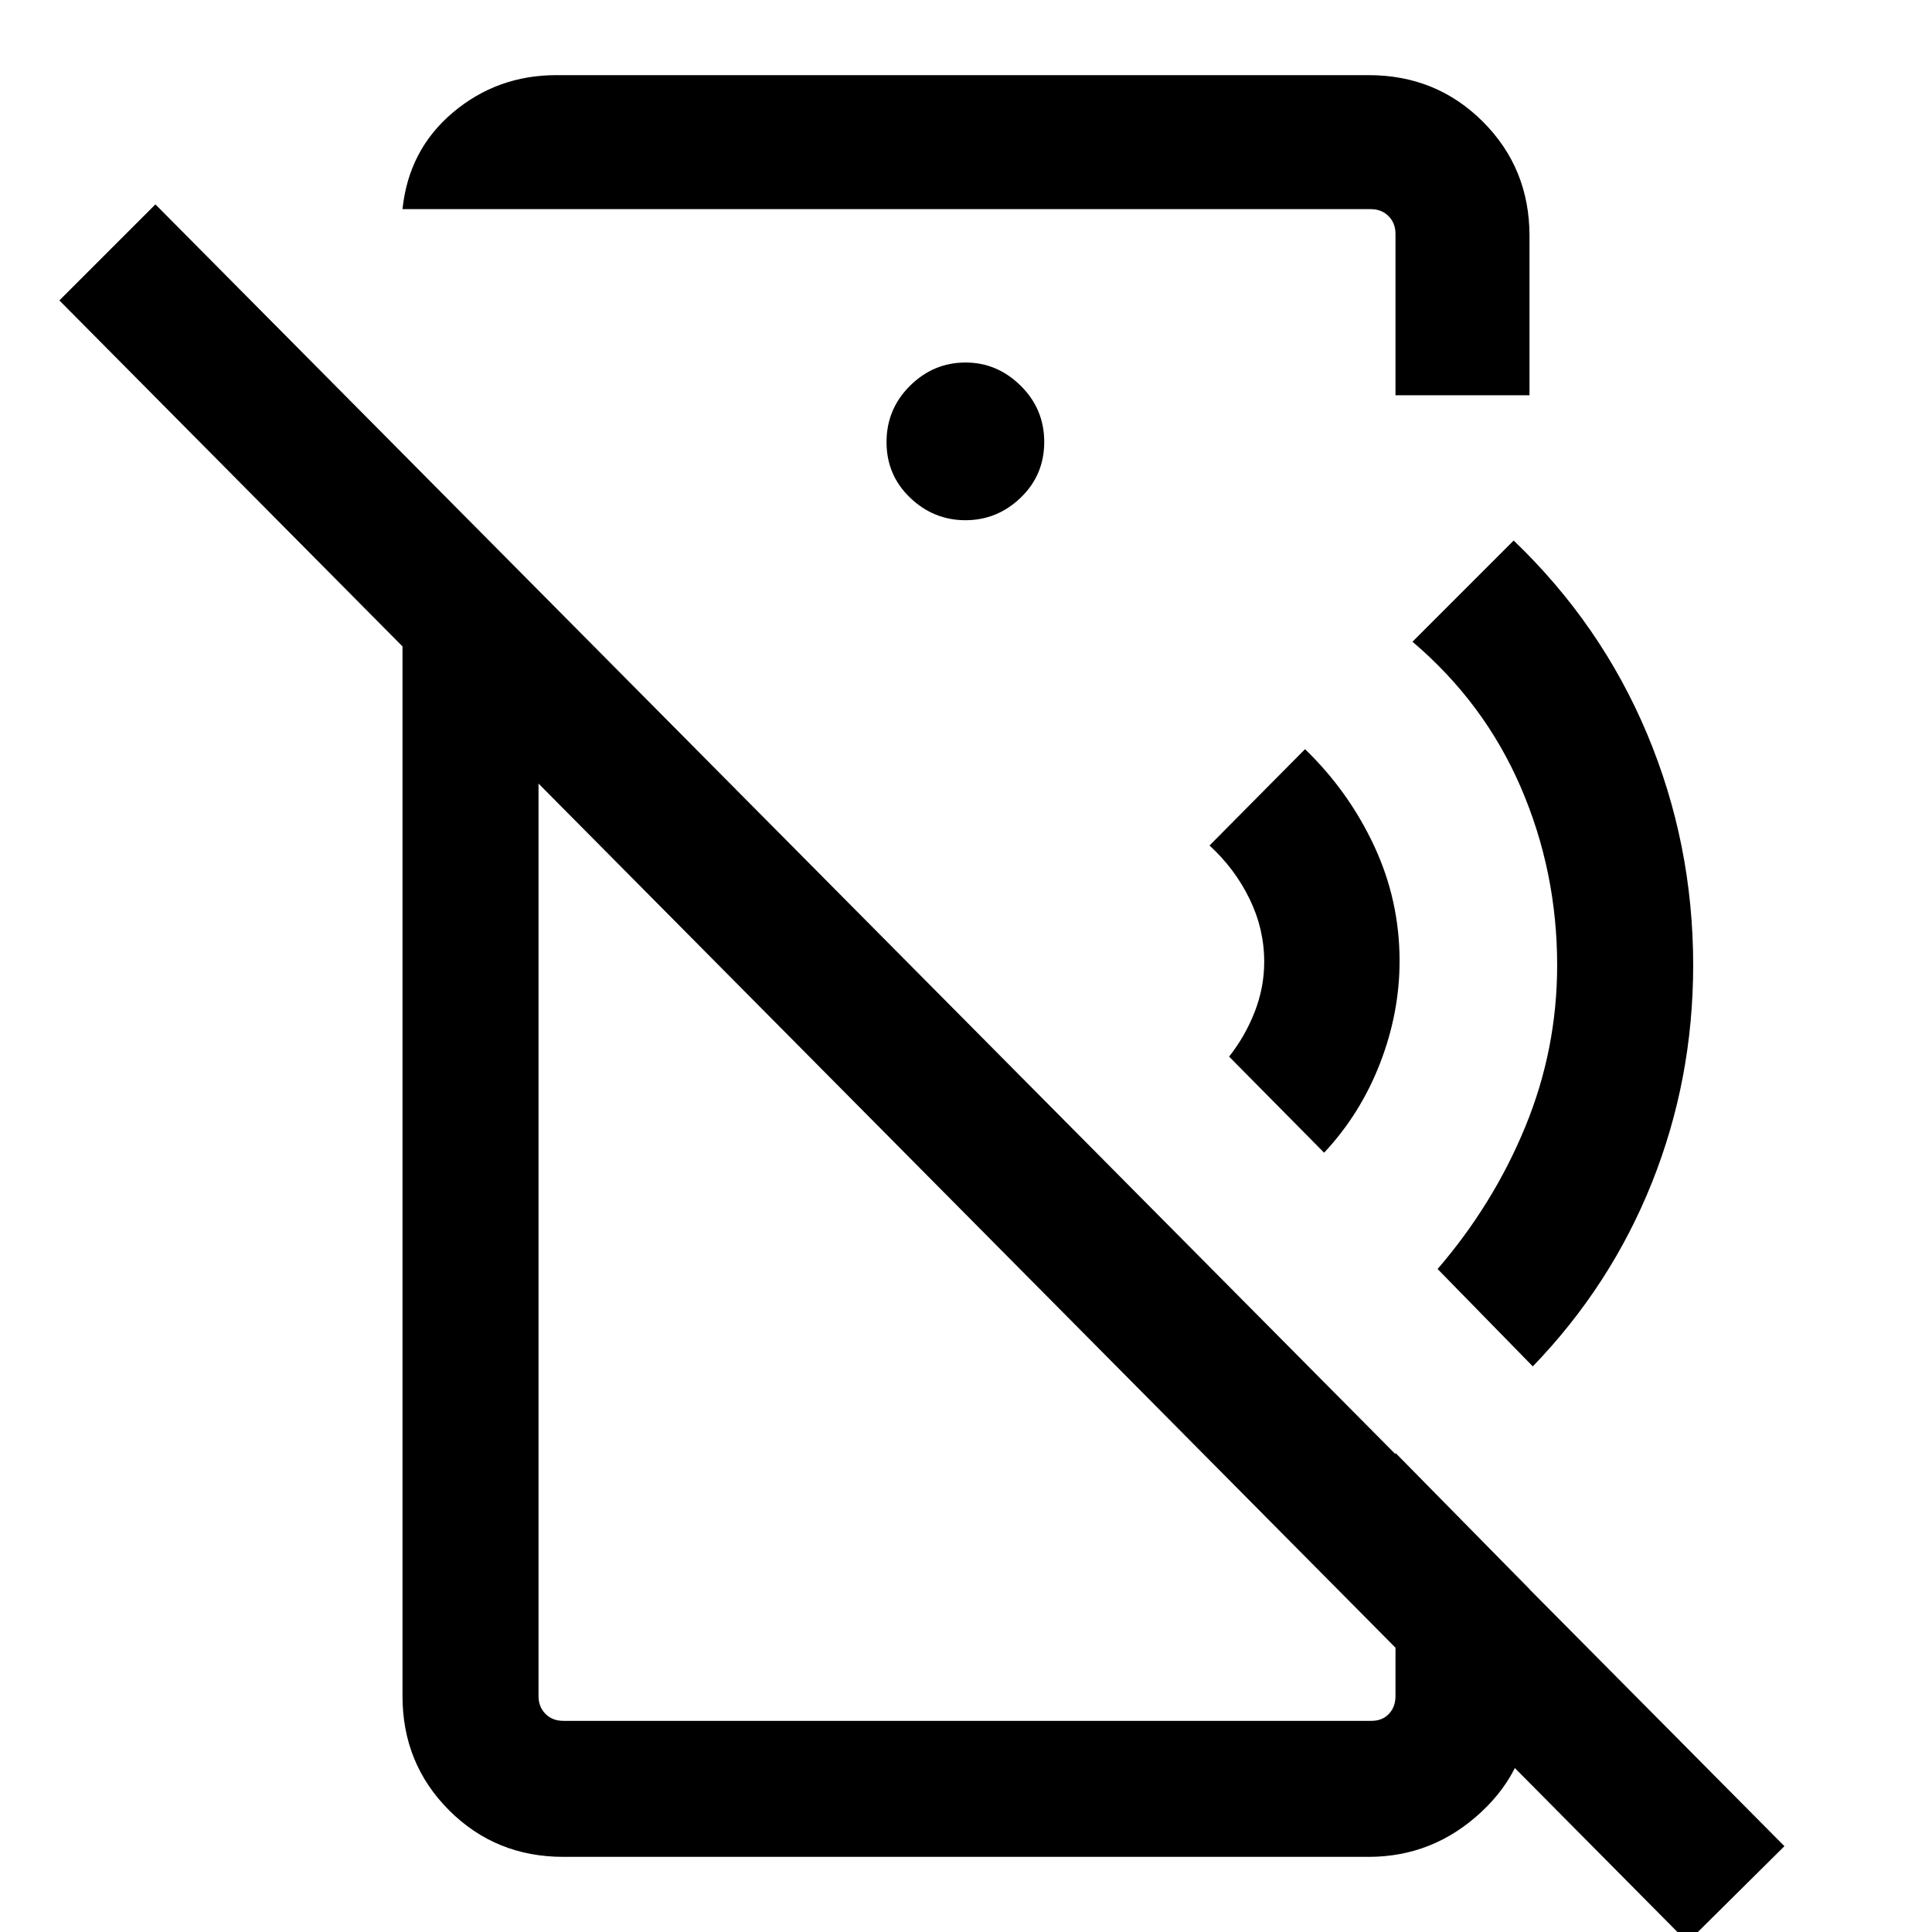<svg xmlns="http://www.w3.org/2000/svg" height="40" viewBox="0 -960 960 960" width="40"><path d="m657.95-387.23-47.21-47.74q8.06-10.25 12.75-22.33 4.69-12.08 4.69-24.78 0-16.36-7.33-31.36T601-539.87l47.46-47.87q21.64 20.89 34.31 48 12.67 27.1 12.67 57.25 0 25.86-9.75 50.94-9.74 25.09-27.74 44.32Zm103.69 106.18-47.31-48.39q27.75-32.2 43.58-70.69 15.83-38.49 15.83-80.28 0-46.58-18.12-88.52-18.13-41.94-53.77-72.2l50.28-50.28q43.48 41.63 66.34 96.17 22.86 54.54 22.86 114.83 0 56.69-20.46 107.95-20.46 51.25-59.23 91.41Zm76.9 286.12L29.51-810.72l47.72-47.72 809.44 815.8-48.13 47.71Zm-562.1-927.73H680.1q33.61 0 56.75 23.14Q760-876.38 760-842.77v79.18h-66.59v-80.18q0-5.38-3.46-8.85-3.46-3.46-8.85-3.46H200q3.08-29.51 25.08-48.05 22-18.53 51.36-18.53Zm203.27 221.15q15.83 0 27.49-11.23 11.67-11.24 11.67-27.65 0-16.4-11.7-27.94-11.69-11.54-27.38-11.54-15.95 0-27.62 11.56-11.66 11.57-11.66 27.98t11.69 27.61q11.69 11.21 27.51 11.21ZM279.9-37.34q-33.61 0-56.75-23.14Q200-83.62 200-117.23v-617.36l67.59 68v549.36q0 5.38 3.46 8.85 3.46 3.46 8.85 3.46h401.59q5.38 0 8.65-3.46 3.27-3.47 3.27-8.85v-120.82L760-170.39v57.16q0 31.27-23.93 53.58T680.1-37.34H279.9Zm149.54-348.74Zm66.79-152.46Z"/></svg>